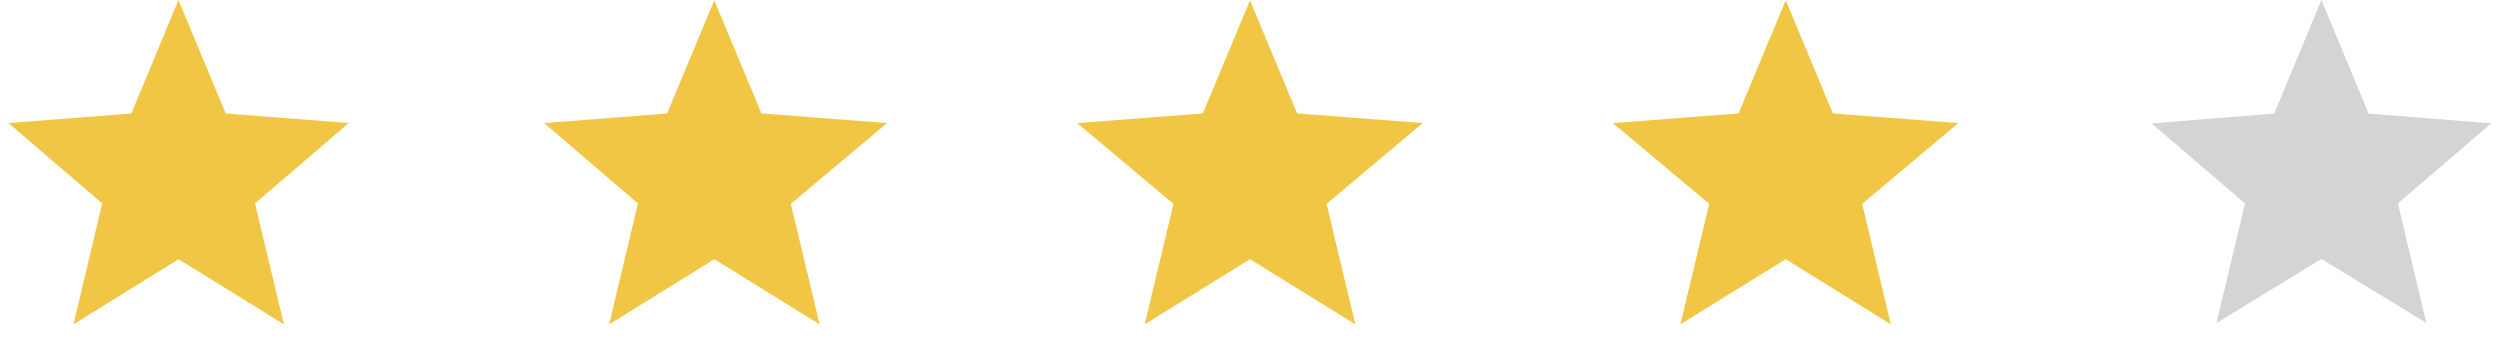 <svg width="56" height="8" viewBox="0 0 56 8" fill="none" xmlns="http://www.w3.org/2000/svg">
<path d="M4.025 3.966L4.089 3.971L4.04 4.013L4.055 4.076L4 4.042L3.945 4.076L3.96 4.013L3.911 3.971L3.975 3.966L4 3.906L4.025 3.966Z" fill="#F1C644" stroke="#F1C644" stroke-width="3"/>
<path d="M16.025 3.966L16.09 3.971L16.04 4.013L16.055 4.076L16 4.042L15.945 4.076L15.96 4.013L15.911 3.971L15.975 3.966L16 3.906L16.025 3.966Z" fill="#F1C644" stroke="#F1C644" stroke-width="3"/>
<path d="M28.025 3.966L28.09 3.971L28.04 4.013L28.055 4.076L28 4.042L27.945 4.076L27.96 4.013L27.91 3.971L27.975 3.966L28 3.906L28.025 3.966Z" fill="#F1C644" stroke="#F1C644" stroke-width="3"/>
<path d="M40.025 3.966L40.09 3.971L40.04 4.013L40.055 4.076L40 4.042L39.945 4.076L39.96 4.013L39.91 3.971L39.975 3.966L40 3.906L40.025 3.966Z" fill="#F1C644" stroke="#F1C644" stroke-width="3"/>
<path d="M52 0L53.058 2.544L55.804 2.764L53.712 4.556L54.351 7.236L52 5.8L49.649 7.236L50.288 4.556L48.196 2.764L50.942 2.544L52 0Z" fill="#D4D4D4"/>
</svg>

